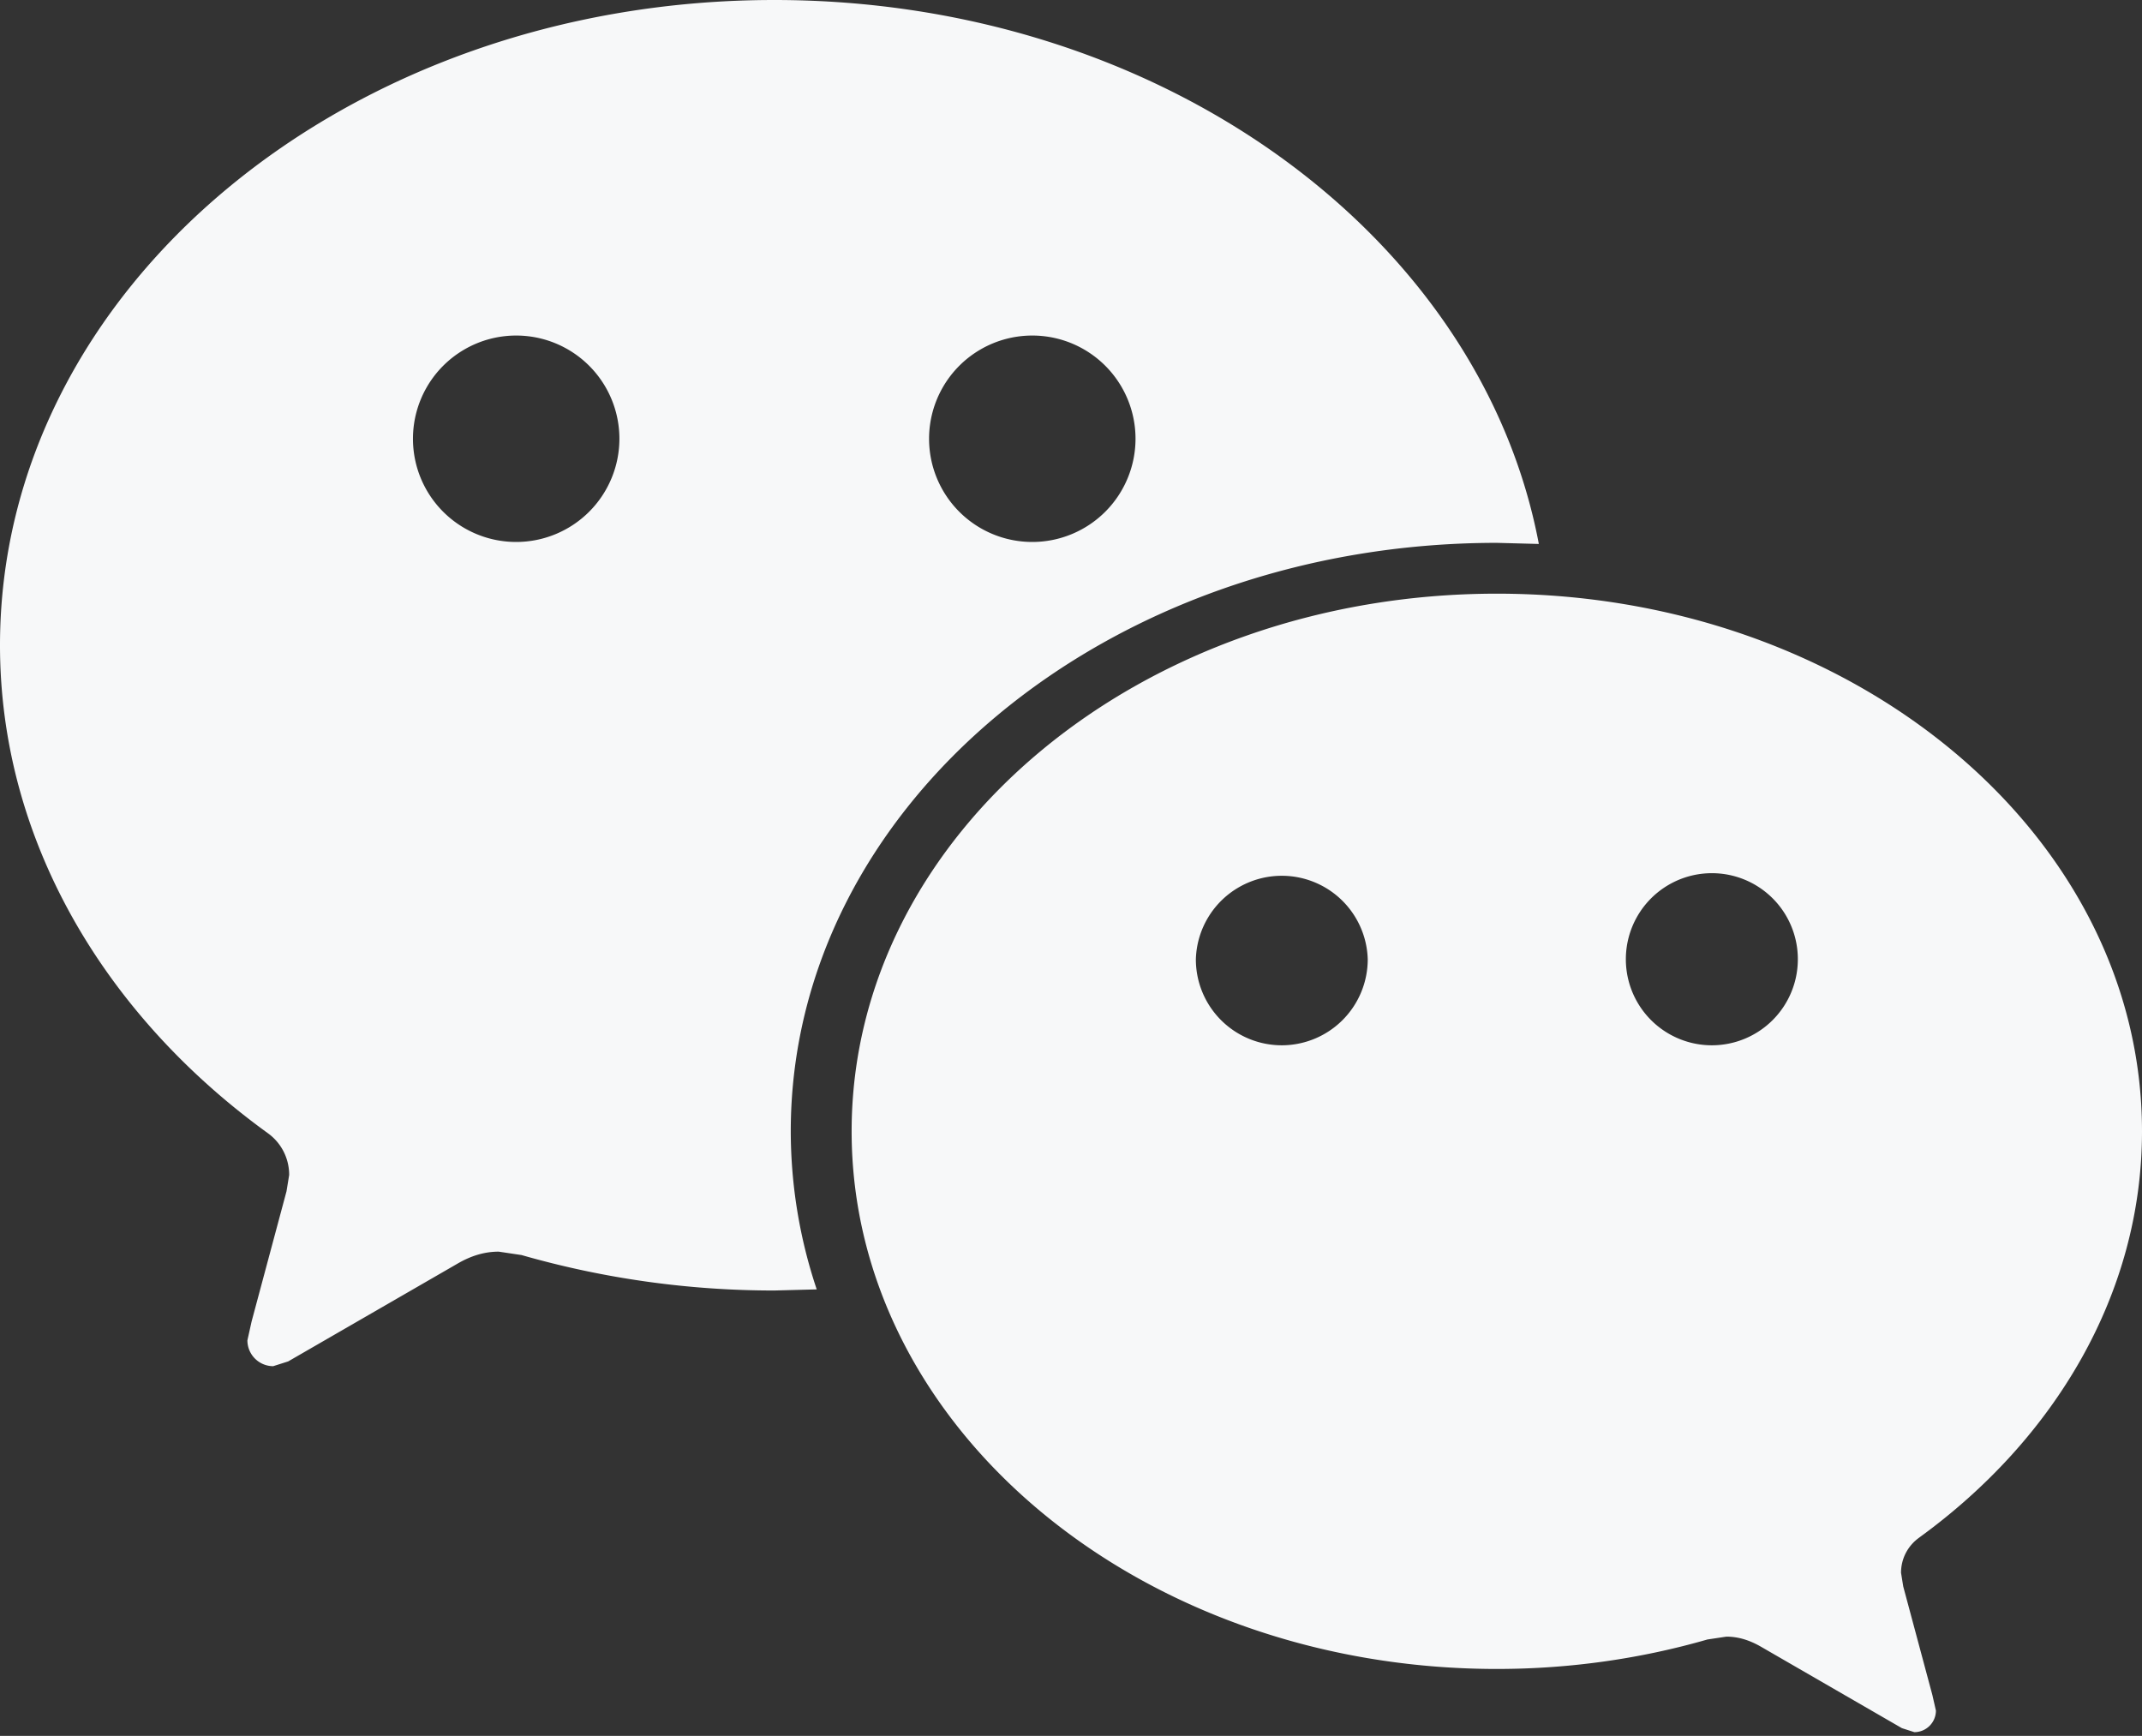 <svg xmlns="http://www.w3.org/2000/svg" width="58" height="47" viewBox="0 0 58 47">
    <rect x="0" y="0" width="58" height="47" fill="#333333" stroke="none"/>
    <path fill="#F7F8F9" fill-rule="evenodd" d="M27.951 14.674a2.793 2.793 0 0 1-2.794-2.794 2.794 2.794 0 1 1 5.59 0 2.796 2.796 0 0 1-2.796 2.794m-13.975 0a2.793 2.793 0 0 1-2.794-2.794 2.794 2.794 0 1 1 5.59 0 2.796 2.796 0 0 1-2.796 2.794m32.378 13.628a2.33 2.33 0 0 1 0-4.66 2.327 2.327 0 0 1 2.327 2.33 2.329 2.329 0 0 1-2.327 2.33m-11.648 0a2.327 2.327 0 0 1-2.325-2.33 2.328 2.328 0 0 1 4.654 0 2.33 2.33 0 0 1-2.33 2.33M20.966 0C9.386 0 0 7.82 0 17.47c0 5.264 2.823 10.003 7.243 13.205.355.251.587.664.587 1.138l-.072.442-.945 3.524-.114.512a.7.7 0 0 0 .698.699l.406-.129 4.59-2.65c.343-.199.708-.322 1.111-.322l.617.092a24.79 24.79 0 0 0 6.844.96l1.15-.03a13.5 13.5 0 0 1-.703-4.28c0-8.799 8.56-15.933 19.12-15.933l1.136.03C40.09 6.381 31.422 0 20.965 0m30.998 41.634C55.646 38.964 58 35.017 58 30.63c0-8.038-7.823-14.556-17.468-14.556-9.65 0-17.472 6.518-17.472 14.556 0 8.04 7.823 14.558 17.472 14.558 1.992 0 3.915-.283 5.701-.798l.513-.077c.338 0 .64.104.928.268l3.825 2.21.336.108a.585.585 0 0 0 .585-.583l-.097-.425-.788-2.936-.06-.372c0-.392.193-.737.488-.948"/>
</svg>
